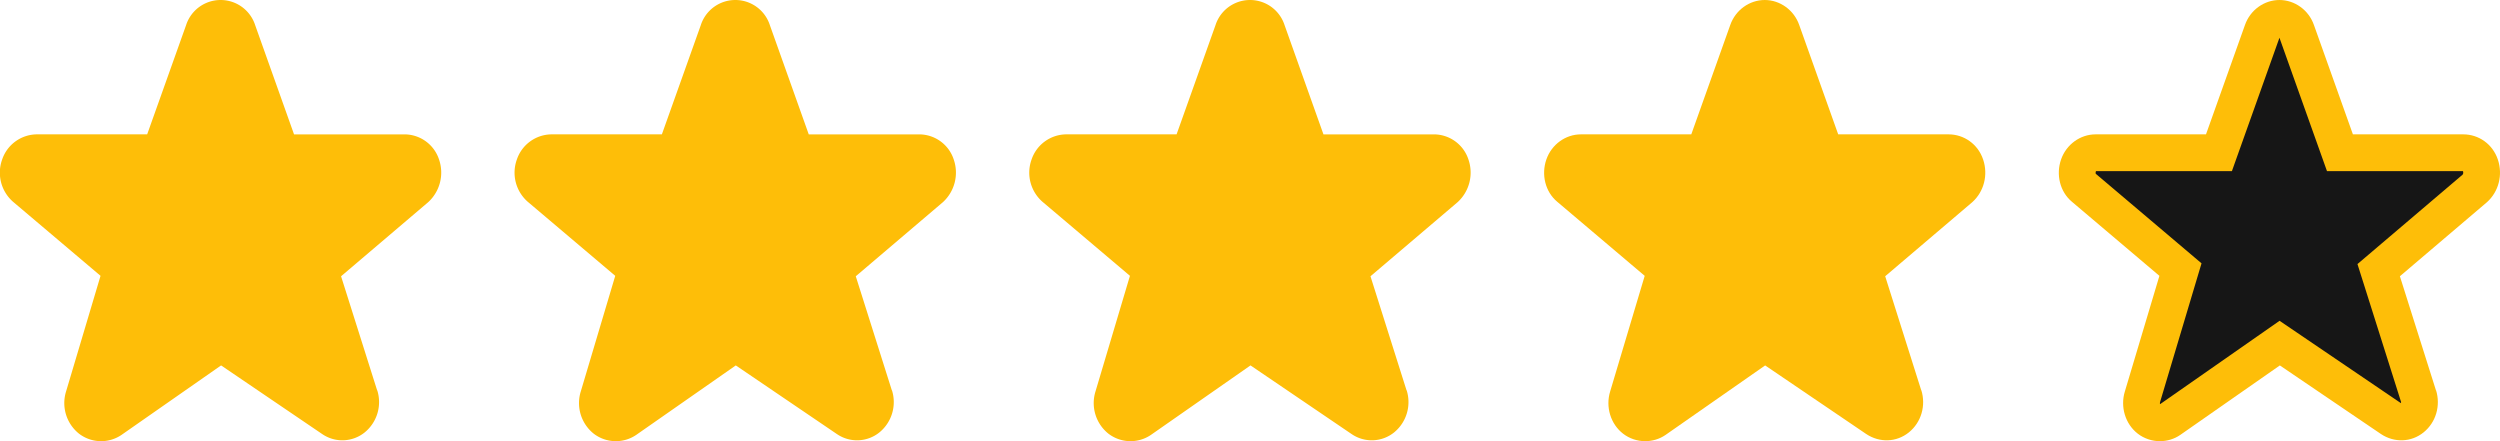 <svg xmlns="http://www.w3.org/2000/svg" width="136" height="24" viewBox="0 0 136 24" >
  <g id="stars" transform="translate(-2261 -282)">
    <path id="icon-star" d="M27.023,28.055l-1.965-6.216,4.739-4.03a2.181,2.181,0,0,0,.59-2.323,1.981,1.981,0,0,0-1.878-1.366H22.5L20.384,8.176a1.974,1.974,0,0,0-3.756,0L14.51,14.119H8.5a2.011,2.011,0,0,0-1.878,1.366,2.105,2.105,0,0,0,.59,2.3l4.761,4.03L10.1,28.1a2.129,2.129,0,0,0,.7,2.3,1.975,1.975,0,0,0,2.315.068l5.416-3.78,5.5,3.734a1.937,1.937,0,0,0,2.315-.091,2.131,2.131,0,0,0,.677-2.3Z" transform="translate(2254.496 275.19)" fill="#febe08"/>
    <path id="icon-star-2" data-name="icon-star" d="M27.023,28.055l-1.965-6.216,4.739-4.03a2.181,2.181,0,0,0,.59-2.323,1.981,1.981,0,0,0-1.878-1.366H22.5L20.384,8.176a1.974,1.974,0,0,0-3.756,0L14.51,14.119H8.5a2.011,2.011,0,0,0-1.878,1.366,2.105,2.105,0,0,0,.59,2.3l4.761,4.03L10.1,28.1a2.129,2.129,0,0,0,.7,2.3,1.975,1.975,0,0,0,2.315.068l5.416-3.78,5.5,3.734a1.937,1.937,0,0,0,2.315-.091,2.131,2.131,0,0,0,.677-2.3Z" transform="translate(2282.496 275.19)" fill="#febe08"/>
    <path id="icon-star-3" data-name="icon-star" d="M27.023,28.055l-1.965-6.216,4.739-4.03a2.181,2.181,0,0,0,.59-2.323,1.981,1.981,0,0,0-1.878-1.366H22.5L20.384,8.176a1.974,1.974,0,0,0-3.756,0L14.51,14.119H8.5a2.011,2.011,0,0,0-1.878,1.366,2.105,2.105,0,0,0,.59,2.3l4.761,4.03L10.1,28.1a2.129,2.129,0,0,0,.7,2.3,1.975,1.975,0,0,0,2.315.068l5.416-3.78,5.5,3.734a1.937,1.937,0,0,0,2.315-.091,2.131,2.131,0,0,0,.677-2.3Z" transform="translate(2310.496 275.19)" fill="#febe08"/>
    <g id="icon-star-4" data-name="icon-star" transform="translate(2338.496 275.19)" fill="#febe08">
      <path d="M 11.998 29.81 C 11.787 29.81 11.574 29.738 11.413 29.612 L 11.411 29.611 L 11.409 29.609 C 11.061 29.34 10.915 28.842 11.053 28.397 L 11.055 28.392 L 11.056 28.387 L 12.935 22.102 L 13.122 21.475 L 12.623 21.052 L 7.862 17.022 L 7.859 17.02 L 7.856 17.017 C 7.535 16.75 7.418 16.254 7.571 15.813 C 7.712 15.404 8.096 15.119 8.504 15.119 L 14.51 15.119 L 15.215 15.119 L 15.452 14.455 L 17.57 8.512 L 17.571 8.508 L 17.573 8.503 C 17.714 8.095 18.098 7.81 18.506 7.81 C 18.914 7.81 19.298 8.095 19.439 8.503 L 19.441 8.508 L 19.442 8.512 L 21.561 14.455 L 21.797 15.119 L 22.502 15.119 L 28.508 15.119 C 28.933 15.119 29.298 15.388 29.438 15.805 C 29.591 16.258 29.473 16.748 29.137 17.057 L 24.41 21.077 L 23.904 21.507 L 24.104 22.14 L 26.07 28.356 L 26.076 28.355 C 26.205 28.805 26.066 29.273 25.718 29.554 C 25.548 29.69 25.348 29.763 25.138 29.763 C 24.948 29.763 24.758 29.704 24.588 29.592 L 19.089 25.861 L 18.52 25.475 L 17.956 25.869 L 12.54 29.648 C 12.39 29.752 12.198 29.81 11.998 29.81 Z" stroke="none"/>
      <path d="M 12.012 28.797 L 18.512 24.261 L 25.114 28.741 C 25.123 28.717 25.125 28.688 25.121 28.657 L 25.116 28.658 L 22.75 21.175 L 28.466 16.314 C 28.499 16.279 28.519 16.207 28.491 16.124 C 28.49 16.122 28.49 16.121 28.489 16.119 L 21.092 16.119 L 18.506 8.864 L 15.92 16.119 L 8.528 16.119 C 8.524 16.123 8.519 16.13 8.516 16.14 C 8.497 16.193 8.505 16.242 8.512 16.262 L 14.267 21.135 L 12.008 28.694 C 11.996 28.733 12.003 28.772 12.012 28.797 M 11.998 30.81 C 11.583 30.81 11.147 30.673 10.797 30.4 C 10.12 29.876 9.836 28.943 10.098 28.1 L 11.976 21.816 L 7.216 17.785 C 6.561 17.239 6.342 16.305 6.626 15.486 C 6.91 14.666 7.674 14.119 8.504 14.119 L 14.51 14.119 L 16.628 8.176 C 16.912 7.356 17.676 6.81 18.506 6.81 C 19.336 6.81 20.1 7.356 20.384 8.176 L 22.502 14.119 L 28.508 14.119 C 29.338 14.119 30.102 14.643 30.386 15.486 C 30.67 16.328 30.43 17.239 29.796 17.808 L 25.058 21.838 L 27.023 28.055 L 27.023 28.032 C 27.285 28.875 27.023 29.785 26.346 30.332 C 25.669 30.878 24.752 30.901 24.031 30.423 L 18.528 26.689 L 13.112 30.468 C 12.784 30.696 12.391 30.81 11.998 30.81 Z" stroke="none" fill="#febe08"/>
    </g>
    <g id="icon-star-5" data-name="icon-star" transform="translate(2366.496 275.19)" fill="#161616">
      <path d="M 11.998 29.81 C 11.787 29.81 11.574 29.738 11.413 29.612 L 11.411 29.611 L 11.409 29.609 C 11.061 29.34 10.915 28.842 11.053 28.397 L 11.055 28.392 L 11.056 28.387 L 12.935 22.102 L 13.122 21.475 L 12.623 21.052 L 7.862 17.022 L 7.859 17.02 L 7.856 17.017 C 7.535 16.75 7.418 16.254 7.571 15.813 C 7.712 15.404 8.096 15.119 8.504 15.119 L 14.51 15.119 L 15.215 15.119 L 15.452 14.455 L 17.57 8.512 L 17.571 8.508 L 17.573 8.503 C 17.714 8.095 18.098 7.81 18.506 7.81 C 18.914 7.81 19.298 8.095 19.439 8.503 L 19.441 8.508 L 19.442 8.512 L 21.561 14.455 L 21.797 15.119 L 22.502 15.119 L 28.508 15.119 C 28.933 15.119 29.298 15.388 29.438 15.805 C 29.591 16.258 29.473 16.748 29.137 17.057 L 24.41 21.077 L 23.904 21.507 L 24.104 22.14 L 26.07 28.356 L 26.076 28.355 C 26.205 28.805 26.066 29.273 25.718 29.554 C 25.548 29.69 25.348 29.763 25.138 29.763 C 24.948 29.763 24.758 29.704 24.588 29.592 L 19.089 25.861 L 18.52 25.475 L 17.956 25.869 L 12.54 29.648 C 12.39 29.752 12.198 29.81 11.998 29.81 Z" stroke="none"/>
      <path d="M 12.012 28.797 L 18.512 24.261 L 25.114 28.741 C 25.123 28.717 25.125 28.688 25.121 28.657 L 25.116 28.658 L 22.75 21.175 L 28.466 16.314 C 28.499 16.279 28.519 16.207 28.491 16.124 C 28.49 16.122 28.49 16.121 28.489 16.119 L 21.092 16.119 L 18.506 8.864 L 15.92 16.119 L 8.528 16.119 C 8.524 16.123 8.519 16.13 8.516 16.14 C 8.497 16.193 8.505 16.242 8.512 16.262 L 14.267 21.135 L 12.008 28.694 C 11.996 28.733 12.003 28.772 12.012 28.797 M 11.998 30.81 C 11.583 30.81 11.147 30.673 10.797 30.4 C 10.12 29.876 9.836 28.943 10.098 28.1 L 11.976 21.816 L 7.216 17.785 C 6.561 17.239 6.342 16.305 6.626 15.486 C 6.91 14.666 7.674 14.119 8.504 14.119 L 14.51 14.119 L 16.628 8.176 C 16.912 7.356 17.676 6.81 18.506 6.81 C 19.336 6.81 20.1 7.356 20.384 8.176 L 22.502 14.119 L 28.508 14.119 C 29.338 14.119 30.102 14.643 30.386 15.486 C 30.67 16.328 30.43 17.239 29.796 17.808 L 25.058 21.838 L 27.023 28.055 L 27.023 28.032 C 27.285 28.875 27.023 29.785 26.346 30.332 C 25.669 30.878 24.752 30.901 24.031 30.423 L 18.528 26.689 L 13.112 30.468 C 12.784 30.696 12.391 30.81 11.998 30.81 Z" stroke="none" fill="#febe08"/>
    </g>
  </g>
</svg>
